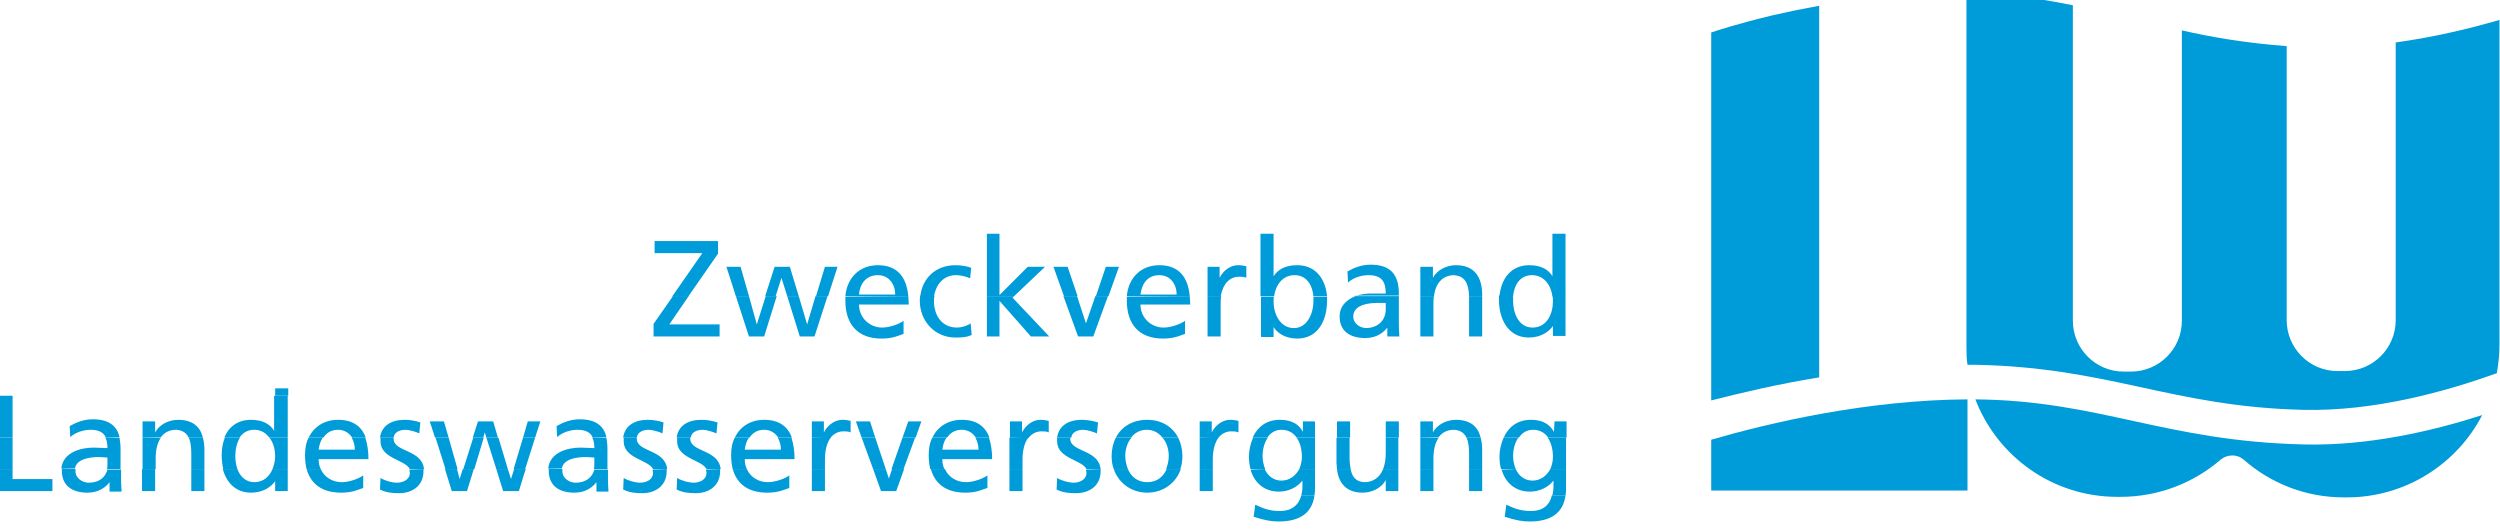 <?xml version="1.0" encoding="utf-8"?>
<!-- Generator: Adobe Illustrator 21.0.0, SVG Export Plug-In . SVG Version: 6.00 Build 0)  -->
<svg version="1.1" id="Ebene_1" xmlns="http://www.w3.org/2000/svg" x="0px" y="0px"
     width="477" height="101">
<style type="text/css">
	.st0{fill:#009BD9;}
	.st1{fill-rule:evenodd;clip-rule:evenodd;fill:#009BD9;}
</style>
<g transform="translate(-59, -372)">
	<g>
		<path class="st0" d="M532.6,451.2c-4.8,9.3-14.6,15.7-25.8,15.7h-0.6c-7.3,0-14-2.7-19.1-7.2c-0.6-0.5-1.3-0.8-2.2-0.8
			c-0.8,0-1.6,0.3-2.2,0.8c-5.1,4.4-11.8,7.1-19.1,7.1h-0.6c-12.4,0-22.9-7.7-27.1-18.6c23.6,0.2,36.2,8,62.7,8.6
			C510.7,457.1,523,454.3,532.6,451.2L532.6,451.2z M495.3,380.8v52.3c0,5.3,4.3,9.7,9.7,9.7h1.4c5.3,0,9.7-4.3,9.7-9.7v-53
			c7.2-1,14-2.6,19.8-4.3v62c0,1.8-0.2,3.6-0.5,5.4c-10,3.6-23.5,7.3-36.9,7c-25.2-0.6-36.9-8.1-62.6-8.6c-0.5,0-1,0-1.5,0
			c-0.2-1.2-0.2-2.5-0.2-3.7v-67.4c0.8,0,1.6,0,2.4,0.1l0.4,0l0.3,0c6.7,0.5,12.2,1.4,17.2,2.4v60.2c0,5.3,4.3,9.7,9.7,9.7h1.4
			c5.3,0,9.7-4.3,9.7-9.7v-55.4C481,379.1,487.4,380.2,495.3,380.8L495.3,380.8z"/>
		<path class="st0" d="M434.4,448.2v17.4h-28.3H396h-10.5v-9.7C396.5,452.7,415.2,448.3,434.4,448.2L434.4,448.2z M406.1,373.1V444
			c-8,1.3-15.1,3-20.6,4.4v-70.2l0.9-0.3c0,0,4.2-1.4,10.9-3C399.9,374.3,402.8,373.7,406.1,373.1L406.1,373.1z"/>
		<path class="st1" d="M309.8,466.5c-0.4,3.2-2.6,5-6.8,5c-1.4,0-2.6-0.2-4.8-0.9l0.3-2.3c1.9,0.9,3,1.2,4.8,1.2c2.1,0,3.5-1.1,4-3
			H309.8L309.8,466.5z M357.7,466.5c-0.4,3.2-2.6,5-6.8,5c-1.4,0-2.6-0.2-4.8-0.9l0.3-2.3c1.9,0.9,3,1.2,4.8,1.2
			c2.1,0,3.5-1.1,3.9-3H357.7L357.7,466.5z"/>
		<path class="st1" d="M61.4,461.5v1.9h7.6v2.3H58.8v-4.2H61.4L61.4,461.5z M73.4,461.5c0,0.1,0,0.2,0,0.4c0,1.4,1.4,2.2,2.5,2.2
			c2,0,3.2-1,3.6-2.5l2.6,0v1.6c0,1.5,0.1,2.2,0.1,2.6h-2.3V464c-0.6,0.8-1.9,2-4.2,2c-2.9,0-4.9-1.3-4.9-4.2c0-0.1,0-0.2,0-0.4
			L73.4,461.5L73.4,461.5z M88.6,461.5v4.2h-2.5v-4.2H88.6L88.6,461.5z M98,461.5v4.2h-2.5v-4.2H98L98,461.5z M104.3,461.5
			c0.5,1.4,1.6,2.5,3.2,2.5c1.8,0,2.9-1.1,3.5-2.5l2.9,0v4.2h-2.4v-1.9c-0.7,1-2.2,2.2-4.6,2.2c-3,0-4.7-2-5.4-4.5L104.3,461.5
			L104.3,461.5z M120.2,461.5c0.7,1.6,2.3,2.5,4,2.5c1.6,0,3.5-0.8,4.1-1.3v2.4c-0.9,0.3-2,0.9-4.2,0.9c-3.7,0-5.8-1.7-6.6-4.5
			L120.2,461.5L120.2,461.5z M139.8,461.5c0,0.1,0,0.2,0,0.4c0,2.9-2.3,4.2-4.6,4.2c-1.3,0-2.5-0.1-3.7-0.7l0.1-2.2
			c1,0.6,2.3,0.9,3.1,0.9c1.1,0,2.5-0.5,2.5-1.9c0-0.2-0.1-0.4-0.1-0.6L139.8,461.5L139.8,461.5z M146.2,461.5l0.5,1.9l0.6-1.9h2.1
			l-1.3,4.2h-2.9l-1.3-4.2H146.2L146.2,461.5z M155.9,461.5l0.6,1.9l0.6-1.9h2.2l-1.3,4.2H155l-1.3-4.2H155.9L155.9,461.5z
			 M166.3,461.5c0,0.1,0,0.2,0,0.4c0,1.4,1.4,2.2,2.5,2.2c2,0,3.2-1,3.6-2.5l2.6,0v1.6c0,1.5,0.1,2.2,0.1,2.6h-2.3V464
			c-0.6,0.8-1.9,2-4.2,2c-2.9,0-4.9-1.3-4.9-4.2c0-0.1,0-0.2,0-0.4L166.3,461.5L166.3,461.5z M186.2,461.5c0,0.1,0,0.2,0,0.4
			c0,2.9-2.3,4.2-4.6,4.2c-1.3,0-2.5-0.1-3.7-0.7l0.1-2.2c1,0.6,2.4,0.9,3.1,0.9c1.1,0,2.5-0.5,2.5-1.9c0-0.2-0.1-0.4-0.1-0.6
			L186.2,461.5L186.2,461.5z M196.4,461.5c0,0.1,0,0.2,0,0.4c0,2.9-2.3,4.2-4.6,4.2c-1.3,0-2.5-0.1-3.7-0.7l0.1-2.2
			c1,0.6,2.4,0.9,3.1,0.9c1.1,0,2.5-0.5,2.5-1.9c0-0.2-0.1-0.4-0.1-0.6L196.4,461.5L196.4,461.5z M201.5,461.5
			c0.7,1.6,2.3,2.5,4,2.5c1.6,0,3.5-0.8,4.1-1.3v2.4c-0.9,0.3-2,0.9-4.2,0.9c-3.7,0-5.8-1.7-6.6-4.5L201.5,461.5L201.5,461.5z
			 M216.4,461.5v4.2h-2.5v-4.2H216.4L216.4,461.5z M228,461.5l0.6,1.8l0.6-1.8h2.3l-1.5,4.2h-2.9l-1.5-4.2H228L228,461.5z
			 M239.3,461.5c0.7,1.6,2.3,2.5,4,2.5c1.6,0,3.5-0.8,4.1-1.3v2.4c-1,0.3-2,0.9-4.2,0.9c-3.7,0-5.8-1.7-6.6-4.5L239.3,461.5
			L239.3,461.5z M254.1,461.5v4.2h-2.5v-4.2H254.1L254.1,461.5z M269,461.5c0,0.1,0,0.2,0,0.4c0,2.9-2.3,4.2-4.7,4.2
			c-1.3,0-2.5-0.1-3.7-0.7l0.1-2.2c1,0.6,2.4,0.9,3.1,0.9c1.1,0,2.5-0.5,2.5-1.9c0-0.2-0.1-0.4-0.1-0.6L269,461.5L269,461.5z
			 M274.2,461.5c0.6,1.4,1.8,2.5,3.7,2.5c1.9,0,3.1-1.1,3.7-2.5l2.7,0c-0.9,2.6-3.3,4.5-6.4,4.5c-3.1,0-5.5-1.9-6.4-4.5L274.2,461.5
			L274.2,461.5z M290.4,461.5v4.2h-2.5v-4.2H290.4L290.4,461.5z M300.3,461.5c0.6,1.3,1.7,2.2,3.2,2.2c1.5,0,2.7-0.9,3.4-2.2l3,0
			v3.6c0,0.5,0,0.9-0.1,1.4l-2.5,0c0.1-0.5,0.2-1,0.2-1.5v-1.3c-1.1,1.4-2.8,2.1-4.5,2.1c-2.9,0-4.7-1.8-5.4-4.2L300.3,461.5
			L300.3,461.5z M316.7,461.5c0.3,1.6,1.1,2.4,2.6,2.5c1.8,0,3-1,3.6-2.5l2.9,0v4.2h-2.4v-2.1c-0.8,1.5-2.6,2.4-4.4,2.4
			c-3,0-4.6-1.7-4.9-4.5L316.7,461.5L316.7,461.5z M332.5,461.5v4.2H330v-4.2H332.5L332.5,461.5z M341.8,461.5v4.2h-2.5v-4.2H341.8
			L341.8,461.5z M348.2,461.5c0.6,1.3,1.7,2.2,3.2,2.2c1.5,0,2.7-0.9,3.4-2.2l3,0v3.6c0,0.5,0,0.9-0.1,1.4l-2.5,0
			c0.1-0.5,0.2-1,0.2-1.5v-1.3c-1.1,1.4-2.8,2.1-4.5,2.1c-2.9,0-4.7-1.8-5.4-4.2L348.2,461.5L348.2,461.5z"/>
		<path class="st1" d="M61.4,455.5v6h-2.6v-6H61.4L61.4,455.5z M81.8,455.5c0.1,0.6,0.2,1.3,0.2,2.1v3.9h-2.6c0.1-0.3,0.1-0.6,0.1-1
			v-1.2c-0.5,0-1-0.1-1.6-0.1c-1.3,0-4.3,0.2-4.6,2.2l-2.6,0c0.3-3.1,3.7-4,6.2-4l2.6,0.1c0-0.8-0.1-1.5-0.4-2H81.8L81.8,455.5z
			 M89.7,455.5c-0.7,1-1,2.4-1,4v2h-2.5v-6H89.7L89.7,455.5z M97.7,455.5c0.2,0.7,0.3,1.4,0.3,2.3v3.7h-2.5v-2.7
			c0-1.4-0.1-2.5-0.5-3.3L97.7,455.5L97.7,455.5z M104.8,455.5c-0.6,0.9-0.9,2.2-0.9,3.5c0,0.8,0.1,1.7,0.4,2.5l-2.7,0
			c-0.2-0.9-0.3-1.8-0.3-2.7c0-1.2,0.2-2.3,0.6-3.3L104.8,455.5L104.8,455.5z M113.9,455.5v6H111c0.3-0.8,0.5-1.6,0.5-2.4
			c0-1.3-0.3-2.6-1.1-3.6L113.9,455.5L113.9,455.5z M120.6,455.5c-0.5,0.7-0.7,1.5-0.8,2.3h6.9c0-0.8-0.2-1.6-0.6-2.3l2.6,0
			c0.4,1.2,0.6,2.6,0.6,4.1h-9.5c0,0.7,0.1,1.3,0.4,1.9l-2.7,0c-0.2-0.8-0.3-1.7-0.3-2.7c0-1.2,0.2-2.4,0.7-3.3L120.6,455.5
			L120.6,455.5z M134.1,455.5c0,0.1,0,0.1,0,0.2c0,2.6,5.4,2,5.8,5.8l-2.7,0c-0.9-1.8-5.6-2-5.6-5.3c0-0.2,0-0.5,0-0.7L134.1,455.5
			L134.1,455.5z M144.6,455.5l1.7,6h-2.3l-1.9-6H144.6L144.6,455.5z M151.3,455.5l-1.8,6h-2.1l1.9-6H151.3L151.3,455.5z
			 M154.1,455.5l1.8,6h-2.2l-1.9-6H154.1L154.1,455.5z M161.1,455.5l-1.9,6H157l1.8-6H161.1L161.1,455.5z M174.7,455.5
			c0.1,0.6,0.2,1.3,0.2,2.1v3.9h-2.6c0.1-0.3,0.1-0.6,0.1-1v-1.2c-0.5,0-1-0.1-1.6-0.1c-1.3,0-4.3,0.2-4.6,2.2l-2.6,0
			c0.3-3.1,3.7-4,6.2-4l2.6,0.1c0-0.8-0.1-1.5-0.4-2H174.7L174.7,455.5z M180.5,455.5c0,0.1,0,0.1,0,0.2c0,2.6,5.4,2,5.8,5.8l-2.7,0
			c-0.9-1.8-5.6-2-5.6-5.3c0-0.2,0-0.5,0-0.7L180.5,455.5L180.5,455.5z M190.7,455.5c0,0.1,0,0.1,0,0.2c0,2.6,5.4,2,5.8,5.8l-2.7,0
			c-0.9-1.8-5.6-2-5.6-5.3c0-0.2,0-0.5,0-0.7L190.7,455.5L190.7,455.5z M201.9,455.5c-0.5,0.7-0.7,1.5-0.8,2.3h6.9
			c0-0.8-0.2-1.6-0.6-2.3l2.6,0c0.4,1.2,0.6,2.6,0.6,4.1h-9.5c0,0.7,0.1,1.3,0.4,1.9l-2.7,0c-0.2-0.8-0.3-1.7-0.3-2.7
			c0-1.2,0.2-2.4,0.7-3.3L201.9,455.5L201.9,455.5z M217.5,455.5c-0.7,0.9-1.1,2.4-1.1,4.1v1.9h-2.5v-6H217.5L217.5,455.5z
			 M226,455.5l2,6h-2.4l-2.2-6H226L226,455.5z M233.6,455.5l-2.2,6h-2.3l2.1-6H233.6L233.6,455.5z M239.6,455.5
			c-0.5,0.7-0.7,1.5-0.8,2.3h6.9c0-0.8-0.2-1.6-0.6-2.3l2.6,0c0.4,1.2,0.6,2.6,0.6,4.1h-9.5c0,0.7,0.1,1.3,0.4,1.9l-2.7,0
			c-0.2-0.8-0.3-1.7-0.3-2.7c0-1.2,0.2-2.4,0.7-3.3L239.6,455.5L239.6,455.5z M255.2,455.5c-0.7,0.9-1.1,2.4-1.1,4.1v1.9h-2.5v-6
			H255.2L255.2,455.5z M263.2,455.5c0,0.1,0,0.1,0,0.2c0,2.6,5.4,2,5.8,5.8l-2.7,0c-0.9-1.8-5.6-2-5.6-5.3c0-0.2,0-0.5,0-0.7
			L263.2,455.5L263.2,455.5z M274.9,455.5c-0.8,0.9-1.2,2.2-1.2,3.5c0,0.8,0.2,1.7,0.5,2.5l-2.7,0c-0.3-0.8-0.4-1.6-0.4-2.5
			c0-1.3,0.3-2.5,0.8-3.5H274.9L274.9,455.5z M283.8,455.5c0.5,1,0.8,2.2,0.8,3.5c0,0.9-0.1,1.7-0.4,2.5l-2.7,0
			c0.3-0.8,0.5-1.6,0.5-2.5c0-1.3-0.4-2.6-1.2-3.5L283.8,455.5L283.8,455.5z M291.5,455.5c-0.7,0.9-1.1,2.4-1.1,4.1v1.9h-2.5v-6
			H291.5L291.5,455.5z M300.9,455.5c-0.7,1-1,2.3-1,3.5c0,0.9,0.2,1.8,0.5,2.5l-2.8,0c-0.2-0.7-0.3-1.5-0.3-2.4
			c0-1.2,0.3-2.5,0.8-3.6L300.9,455.5L300.9,455.5z M309.9,455.5v6h-3c0.3-0.7,0.5-1.5,0.5-2.3c0-1.4-0.3-2.7-1-3.7L309.9,455.5
			L309.9,455.5z M316.5,455.5v3.8c0,0.9,0.1,1.6,0.2,2.2l-2.6,0c0-0.4-0.1-0.8-0.1-1.2v-4.8H316.5L316.5,455.5z M325.8,455.5v6h-2.9
			c0.3-0.8,0.5-1.8,0.5-3v-3H325.8L325.8,455.5z M333.5,455.5c-0.7,1-1,2.4-1,4v2H330v-6H333.5L333.5,455.5z M341.5,455.5
			c0.2,0.7,0.3,1.4,0.3,2.3v3.7h-2.5v-2.7c0-1.4-0.1-2.5-0.5-3.3L341.5,455.5L341.5,455.5z M348.7,455.5c-0.7,1-1,2.3-1,3.5
			c0,0.9,0.2,1.8,0.5,2.5l-2.8,0c-0.2-0.7-0.3-1.5-0.3-2.4c0-1.2,0.3-2.5,0.8-3.6L348.7,455.5L348.7,455.5z M357.8,455.5v6h-3
			c0.3-0.7,0.5-1.5,0.5-2.3c0-1.4-0.3-2.7-1-3.7L357.8,455.5L357.8,455.5z"/>
		<path class="st1" d="M61.4,447.5v8h-2.6v-8H61.4L61.4,447.5z M113.9,447.5v8h-3.5c-0.7-0.9-1.6-1.5-2.9-1.5
			c-1.3,0-2.2,0.6-2.8,1.5h-2.9c0.8-2,2.5-3.4,5.1-3.4c2.3,0,3.7,0.9,4.4,2.1l0-6.7H113.9L113.9,447.5z M79.2,455.5
			c-0.4-1-1.4-1.5-2.9-1.5c-1.4,0-2.9,0.5-3.9,1.4l-0.1-2.1c1.2-0.7,2.7-1.3,4.4-1.3c3,0,4.6,1.2,5.1,3.4L79.2,455.5L79.2,455.5z
			 M86.2,455.5v-3.1h2.4v2.1c0.8-1.5,2.6-2.4,4.4-2.4c2.6,0,4.2,1.2,4.7,3.4l-2.7,0c-0.4-0.9-1.2-1.4-2.3-1.5c-1.4,0-2.3,0.5-3,1.4
			L86.2,455.5L86.2,455.5z M117.9,455.5c1-2.1,3-3.4,5.6-3.4c2.9,0,4.5,1.3,5.3,3.4h-2.6c-0.6-0.9-1.5-1.5-2.7-1.5
			c-1.3,0-2.2,0.6-2.8,1.5L117.9,455.5L117.9,455.5z M131.5,455.5c0.3-2.3,2.2-3.4,4.7-3.4c1.1,0,2.1,0.2,3,0.5l-0.2,2.1
			c-0.5-0.3-2-0.7-2.6-0.7c-1.2,0-2.2,0.5-2.3,1.5L131.5,455.5L131.5,455.5z M142,455.5l-1-3.1h2.7l0.9,3.1H142L142,455.5z
			 M149.2,455.5l1-3.1h2.9l0.9,3.1h-2.2l-0.3-1l-0.3,1H149.2L149.2,455.5z M158.8,455.5l0.9-3.1h2.4l-1,3.1H158.8L158.8,455.5z
			 M172.1,455.5c-0.4-1-1.4-1.5-2.9-1.5c-1.4,0-2.9,0.5-3.9,1.4l-0.1-2.1c1.2-0.7,2.7-1.3,4.4-1.3c3,0,4.6,1.2,5.1,3.4L172.1,455.5
			L172.1,455.5z M177.9,455.5c0.3-2.3,2.2-3.4,4.7-3.4c1.1,0,2.1,0.2,3,0.5l-0.2,2.1c-0.5-0.3-2-0.7-2.6-0.7c-1.2,0-2.2,0.5-2.3,1.5
			L177.9,455.5L177.9,455.5z M188.1,455.5c0.3-2.3,2.2-3.4,4.7-3.4c1.2,0,2.1,0.2,3.1,0.5l-0.2,2.1c-0.6-0.3-2-0.7-2.6-0.7
			c-1.2,0-2.2,0.5-2.3,1.5L188.1,455.5L188.1,455.5z M199.2,455.5c1-2.1,3-3.4,5.6-3.4c2.9,0,4.5,1.3,5.3,3.4h-2.6
			c-0.6-0.9-1.5-1.5-2.7-1.5c-1.3,0-2.2,0.6-2.8,1.5L199.2,455.5L199.2,455.5z M213.9,455.5v-3.1h2.3v2.1c0.7-1.4,2.1-2.4,3.5-2.4
			c0.7,0,1.1,0.1,1.6,0.2v2.2c-0.4-0.2-0.9-0.2-1.4-0.2c-1,0-1.9,0.5-2.5,1.3L213.9,455.5L213.9,455.5z M223.4,455.5l-1.1-3.1h2.7
			l1,3.1H223.4L223.4,455.5z M231.2,455.5l1.1-3.1h2.5l-1.1,3.1H231.2L231.2,455.5z M236.9,455.5c1-2.1,3-3.4,5.6-3.4
			c2.9,0,4.5,1.3,5.3,3.4h-2.6c-0.6-0.9-1.5-1.5-2.7-1.5c-1.3,0-2.2,0.6-2.8,1.5L236.9,455.5L236.9,455.5z M251.7,455.5v-3.1h2.3
			v2.1c0.7-1.4,2.1-2.4,3.5-2.4c0.7,0,1.1,0.1,1.6,0.2v2.2c-0.4-0.2-0.9-0.2-1.4-0.2c-1,0-1.9,0.5-2.5,1.3L251.7,455.5L251.7,455.5z
			 M260.7,455.5c0.3-2.3,2.2-3.4,4.7-3.4c1.1,0,2.1,0.2,3.1,0.5l-0.2,2.1c-0.6-0.3-2-0.7-2.6-0.7c-1.2,0-2.2,0.5-2.3,1.5
			L260.7,455.5L260.7,455.5z M271.9,455.5c1.1-2.1,3.2-3.4,6-3.4c2.7,0,4.8,1.3,5.9,3.4h-3c-0.7-0.9-1.7-1.5-3-1.5
			c-1.3,0-2.3,0.6-3,1.5L271.9,455.5L271.9,455.5z M287.9,455.5v-3.1h2.3v2.1c0.7-1.4,2.1-2.4,3.5-2.4c0.7,0,1.1,0.1,1.6,0.2v2.2
			c-0.5-0.2-0.9-0.2-1.4-0.2c-1,0-1.9,0.5-2.5,1.3L287.9,455.5L287.9,455.5z M298,455.5c0.9-2,2.6-3.4,5.2-3.4
			c2.3,0,3.7,0.9,4.4,2.3l0-2h2.3v3.1h-3.5c-0.6-0.9-1.6-1.5-2.9-1.5c-1.2,0-2.1,0.6-2.7,1.5L298,455.5L298,455.5z M314.1,455.5
			v-3.1h2.5v3.1H314.1L314.1,455.5z M323.4,455.5v-3.1h2.5v3.1H323.4L323.4,455.5z M330,455.5v-3.1h2.4v2.1c0.8-1.5,2.6-2.4,4.4-2.4
			c2.6,0,4.2,1.2,4.7,3.4l-2.7,0c-0.4-0.9-1.2-1.4-2.3-1.5c-1.4,0-2.3,0.5-3,1.4L330,455.5L330,455.5z M345.9,455.5
			c0.9-2,2.6-3.4,5.2-3.4c2.3,0,3.6,0.9,4.4,2.3l0.1-2h2.3v3.1h-3.5c-0.6-0.9-1.6-1.5-2.9-1.5c-1.2,0-2.1,0.6-2.7,1.5L345.9,455.5
			L345.9,455.5z"/>
		<path class="st1" d="M58.8,447.5L58.8,447.5l2.6,0v0H58.8L58.8,447.5z M111.5,447.5l0-1.4h2.5v1.4H111.5L111.5,447.5z"/>
		<path class="st1" d="M190.4,428.5l-3.7,5.4h9.6v2.3h-12.6v-2.4l3.7-5.3H190.4L190.4,428.5z M201.9,428.5l1.5,5.4l1.7-5.4h2.1
			l-2.4,7.7h-2.9l-2.5-7.7H201.9L201.9,428.5z M211.4,428.5l1.6,5.4l1.6-5.4h2.3l-2.5,7.7h-2.8l-2.4-7.7H211.4L211.4,428.5z
			 M232.3,428.5c0,0.5,0.1,1,0.1,1.6h-9.5c0,2.6,2.1,4.4,4.4,4.4c1.6,0,3.5-0.8,4.1-1.3v2.5c-0.9,0.3-2,0.9-4.2,0.9
			c-4.7,0-6.9-2.9-6.9-7.2c0-0.3,0-0.5,0-0.8L232.3,428.5L232.3,428.5z M237.3,428.5c-0.1,0.3-0.1,0.7-0.1,1c0,2.4,1.3,5,4.4,5
			c0.8,0,1.9-0.3,2.6-0.8l0.2,2.2c-1,0.5-2.2,0.5-3.1,0.5c-4,0-6.8-3.2-6.8-7c0-0.4,0-0.7,0.1-1H237.3L237.3,428.5z M252.5,428.5
			l-0.3,0.3l7,7.4h-3.5l-6-6.8v6.8h-2.4v-7.7H252.5L252.5,428.5z M264.5,428.5l1.7,5.2l1.8-5.2h2.4l-2.8,7.7h-2.9l-2.8-7.7H264.5
			L264.5,428.5z M286,428.5c0,0.5,0.1,1,0.1,1.6h-9.5c0,2.6,2.1,4.4,4.4,4.4c1.6,0,3.5-0.8,4.1-1.3v2.5c-0.9,0.3-2,0.9-4.2,0.9
			c-4.7,0-6.9-2.9-6.9-7.2c0-0.3,0-0.5,0-0.8L286,428.5L286,428.5z M292,428.5c-0.1,0.5-0.1,1-0.1,1.6v6.1h-2.5v-7.7H292L292,428.5z
			 M302.1,428.5c-0.1,0.3-0.1,0.7-0.1,1.1c0,2.2,1.2,5,3.9,5c2.6,0,3.7-3,3.7-5c0-0.3,0-0.7,0-1l2.6,0c0,0.3,0,0.5,0,0.8
			c0,3.7-1.7,7.2-5.7,7.2c-2.4,0-3.9-1.2-4.5-2.2l0,1.9h-2.4v-7.7H302.1L302.1,428.5z M325.9,428.5v5.1c0,1.5,0.1,2.2,0.1,2.6h-2.3
			v-1.7c-0.6,0.8-1.9,2-4.2,2c-2.9,0-4.9-1.3-4.9-4.1c0-2.1,1.4-3.2,3-3.9H325.9L325.9,428.5z M332.6,428.5c-0.1,0.5-0.1,1-0.1,1.5
			v6.2H330v-7.7H332.6L332.6,428.5z M341.8,428.5v7.7h-2.5v-6.9c0-0.3,0-0.5,0-0.8L341.8,428.5L341.8,428.5z M347.7,428.5
			c0,0.3,0,0.7,0,1c0,2.1,1,5,3.7,5c2.8,0,3.9-2.7,3.9-5c0-0.4,0-0.7-0.1-1.1l2.5,0v7.7h-2.4v-1.9c-0.7,1-2.2,2.2-4.6,2.2
			c-4,0-5.7-3.6-5.7-7.2c0-0.3,0-0.5,0-0.8L347.7,428.5L347.7,428.5z M323.4,431v-1.2c-0.5,0-1,0-1.6,0c-1.3,0-4.6,0.2-4.6,2.6
			c0,1.4,1.4,2.2,2.5,2.2C322.1,434.5,323.4,433,323.4,431L323.4,431z"/>
		<path class="st1" d="M187.3,428.5l5.7-8.2h-9.1v-2.3h12.1v2.4l-5.7,8.2H187.3L187.3,428.5z M199.4,428.5l-1.8-5.6h2.7l1.6,5.6
			H199.4L199.4,428.5z M205,428.5l1.8-5.6h2.9l1.7,5.6h-2.2l-1.1-3.5l-1.1,3.5H205L205,428.5z M214.7,428.5l1.7-5.6h2.4l-1.8,5.6
			H214.7L214.7,428.5z M220.3,428.5c0.3-3.5,2.7-5.9,6.2-5.9c3.9,0,5.5,2.5,5.8,5.9L220.3,428.5L220.3,428.5z M234.6,428.5
			c0.4-3.5,3-5.9,6.7-5.9c1,0,2.3,0.2,3,0.5l-0.2,2c-0.9-0.4-1.9-0.6-2.7-0.6c-2.4,0-3.8,1.8-4.2,4L234.6,428.5L234.6,428.5z
			 M247.3,428.5v-11.9h2.4v11.7l5.4-5.4h3.3l-5.9,5.6H247.3L247.3,428.5z M262,428.5l-2-5.6h2.7l1.9,5.6H262L262,428.5z
			 M268.1,428.5l1.9-5.6h2.5l-2,5.6H268.1L268.1,428.5z M274,428.5c0.3-3.5,2.7-5.9,6.2-5.9c3.9,0,5.5,2.5,5.8,5.9L274,428.5
			L274,428.5z M289.4,428.5v-5.6h2.3v2.1c0.7-1.4,2.1-2.4,3.5-2.4c0.7,0,1.1,0.1,1.6,0.2v2.2c-0.4-0.2-0.9-0.2-1.4-0.2
			c-1.8,0-3.1,1.4-3.5,3.8L289.4,428.5L289.4,428.5z M299.5,428.5v-11.9h2.5v8.1c0.8-1.2,2.1-2.1,4.5-2.1c3.6,0,5.4,2.7,5.7,5.9
			l-2.6,0c-0.2-2.1-1.3-4-3.6-4c-2.3,0-3.6,1.9-3.9,4L299.5,428.5L299.5,428.5z M317.6,428.5c1-0.4,2.2-0.5,3.2-0.5l2.6,0
			c0-2.3-0.8-3.5-3.3-3.5c-1.4,0-2.9,0.5-3.9,1.4l-0.1-2.1c1.2-0.7,2.7-1.3,4.4-1.3c3.8,0,5.4,1.9,5.4,5.5v0.4H317.6L317.6,428.5z
			 M330,428.5v-5.6h2.4v2.1c0.8-1.5,2.6-2.4,4.4-2.4c3.4,0,5,2.1,5,5.7v0.2h-2.5c-0.1-2.6-0.9-3.8-2.8-4c-2.3,0-3.6,1.6-3.9,4H330
			L330,428.5z M345.1,428.5c0.3-3.2,2.1-5.9,5.7-5.9c2.3,0,3.7,0.9,4.4,2.1l0-8.1h2.5v11.9h-2.5c-0.3-2.1-1.6-4-3.9-4
			c-2.3,0-3.4,1.9-3.6,4L345.1,428.5L345.1,428.5z M222.9,428.2h6.9c0-2-1.2-3.7-3.3-3.7C224,424.5,223,426.5,222.9,428.2
			L222.9,428.2z M276.6,428.2h6.9c0-2-1.2-3.7-3.3-3.7C277.7,424.5,276.8,426.5,276.6,428.2L276.6,428.2z"/>
	</g>
</g>
</svg>
